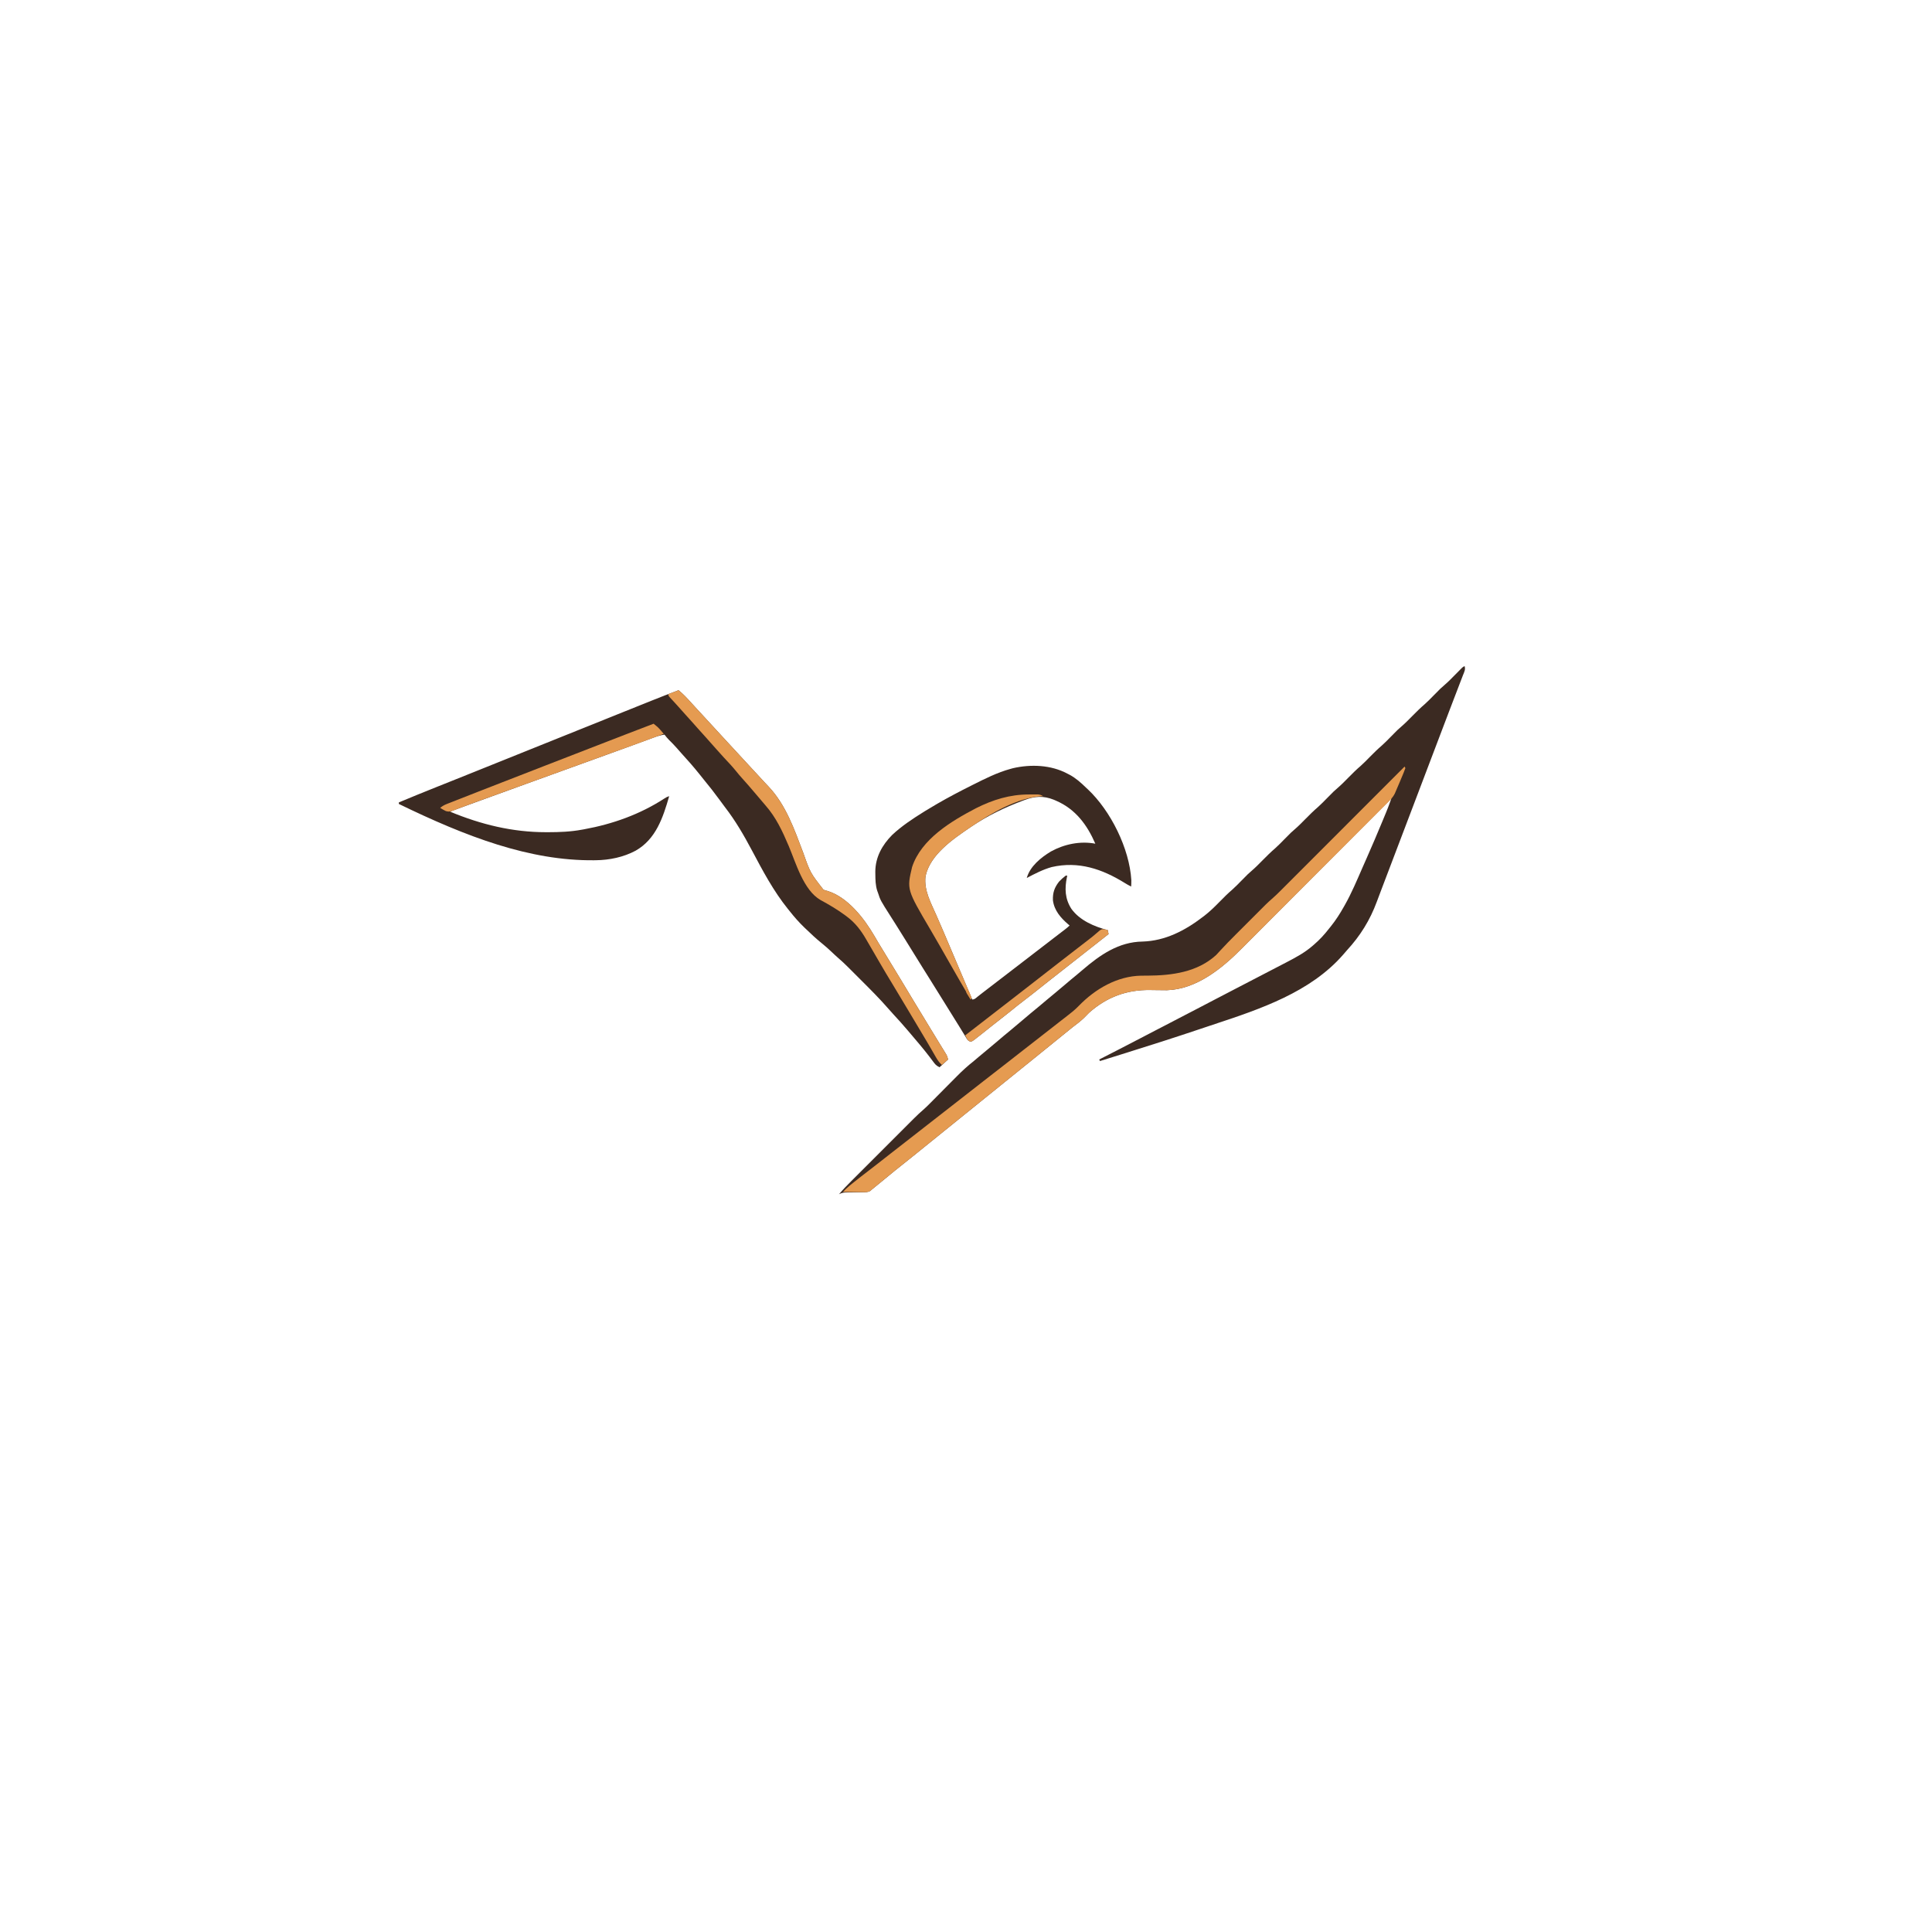 <?xml version="1.0" encoding="UTF-8"?>
<svg version="1.1" xmlns="http://www.w3.org/2000/svg" width="2480" height="2480">
<path d="M0 0 C1.46 4.38 -0.45 7.539 -2.059 11.66 C-2.393 12.539 -2.728 13.418 -3.073 14.324 C-4.186 17.24 -5.312 20.151 -6.438 23.062 C-7.224 25.117 -8.01 27.171 -8.794 29.226 C-10.409 33.452 -12.03 37.675 -13.654 41.897 C-15.755 47.357 -17.842 52.822 -19.922 58.289 C-20.232 59.105 -20.543 59.921 -20.863 60.762 C-21.489 62.408 -22.115 64.054 -22.741 65.7 C-23.703 68.229 -24.667 70.757 -25.631 73.285 C-31.377 88.35 -37.096 103.424 -42.812 118.5 C-49.765 136.836 -56.721 155.17 -63.688 173.5 C-64.074 174.516 -64.46 175.533 -64.858 176.58 C-66.796 181.68 -68.735 186.779 -70.673 191.879 C-73.029 198.075 -75.384 204.272 -77.738 210.469 C-78.131 211.504 -78.525 212.538 -78.93 213.604 C-80.902 218.795 -82.875 223.986 -84.847 229.177 C-88.529 238.867 -92.211 248.557 -95.895 258.246 C-97.62 262.781 -99.344 267.317 -101.068 271.853 C-101.884 273.997 -102.699 276.142 -103.515 278.287 C-104.652 281.277 -105.789 284.268 -106.926 287.258 C-107.281 288.192 -107.637 289.127 -108.003 290.089 C-109.597 294.284 -111.183 298.481 -112.739 302.69 C-121.402 326.128 -133.982 346.379 -150.934 364.746 C-152.767 366.746 -154.51 368.793 -156.25 370.875 C-197.945 418.513 -262.138 440.225 -320.246 459.428 C-326.715 461.568 -333.175 463.736 -339.633 465.91 C-370.615 476.327 -401.729 486.284 -432.926 496.039 C-435.823 496.945 -438.72 497.852 -441.616 498.759 C-450.408 501.514 -459.202 504.264 -468 507 C-468.33 506.34 -468.66 505.68 -469 505 C-467.857 504.416 -466.715 503.832 -465.538 503.231 C-461.2 501.014 -456.863 498.796 -452.527 496.577 C-450.668 495.627 -448.809 494.676 -446.95 493.727 C-436.49 488.382 -426.052 482.998 -415.664 477.514 C-408.713 473.844 -401.736 470.227 -394.75 466.625 C-392.237 465.327 -389.724 464.029 -387.211 462.73 C-386.595 462.412 -385.978 462.093 -385.343 461.765 C-378.756 458.36 -372.183 454.928 -365.611 451.493 C-358.166 447.604 -350.709 443.738 -343.25 439.875 C-335.695 435.962 -328.148 432.037 -320.625 428.062 C-312.062 423.539 -303.461 419.091 -294.857 414.647 C-285.76 409.949 -276.673 405.231 -267.6 400.487 C-262.546 397.845 -257.486 395.216 -252.418 392.602 C-245.602 389.086 -238.799 385.547 -232 382 C-230.355 381.146 -230.355 381.146 -228.676 380.275 C-216.678 374.027 -205.223 367.931 -195 359 C-194.491 358.565 -193.982 358.13 -193.457 357.681 C-186.151 351.414 -179.885 344.632 -174 337 C-173.188 335.992 -172.376 334.984 -171.539 333.945 C-165.23 326.06 -159.941 317.799 -155 309 C-154.635 308.36 -154.27 307.721 -153.894 307.062 C-145.073 291.484 -138.158 274.945 -130.998 258.562 C-129.164 254.369 -127.313 250.184 -125.457 246 C-118.733 230.811 -112.246 215.528 -105.875 200.188 C-105.509 199.307 -105.143 198.427 -104.765 197.52 C-103.713 194.987 -102.664 192.453 -101.617 189.918 C-101.31 189.18 -101.004 188.441 -100.688 187.68 C-98.992 183.559 -97.404 179.41 -95.888 175.218 C-95.533 174.238 -95.178 173.258 -94.812 172.248 C-94.544 171.506 -94.276 170.764 -94 170 C-94.44 170.442 -94.881 170.884 -95.335 171.339 C-121.486 197.58 -147.648 223.811 -173.823 250.028 C-176.972 253.182 -180.121 256.336 -183.27 259.49 C-183.897 260.118 -184.524 260.745 -185.169 261.392 C-195.294 271.534 -205.412 281.683 -215.526 291.835 C-225.92 302.266 -236.321 312.689 -246.729 323.105 C-253.141 329.523 -259.548 335.947 -265.946 342.378 C-270.346 346.799 -274.753 351.212 -279.166 355.62 C-281.704 358.156 -284.24 360.695 -286.767 363.243 C-311.856 388.537 -344.528 414.904 -382.139 416.066 C-384.542 416.066 -386.942 416.034 -389.344 415.992 C-391.167 415.975 -392.99 415.958 -394.812 415.941 C-397.645 415.911 -400.477 415.875 -403.309 415.829 C-433.628 415.356 -459.187 424.782 -482 445 C-484.25 447.187 -486.428 449.425 -488.602 451.688 C-493.17 456.092 -498.296 459.832 -503.32 463.696 C-506.608 466.248 -509.806 468.907 -513.02 471.551 C-521.733 478.711 -530.494 485.813 -539.312 492.844 C-542.888 495.713 -546.444 498.607 -550 501.5 C-555.086 505.638 -560.186 509.756 -565.312 513.844 C-568.888 516.713 -572.444 519.607 -576 522.5 C-581.086 526.638 -586.186 530.756 -591.312 534.844 C-594.888 537.713 -598.444 540.607 -602 543.5 C-607.086 547.638 -612.186 551.756 -617.312 555.844 C-620.888 558.713 -624.444 561.607 -628 564.5 C-633.086 568.638 -638.186 572.756 -643.312 576.844 C-646.888 579.713 -650.444 582.607 -654 585.5 C-659.086 589.638 -664.186 593.756 -669.312 597.844 C-672.888 600.713 -676.444 603.607 -680 606.5 C-685.091 610.642 -690.196 614.765 -695.328 618.855 C-698.123 621.099 -700.902 623.361 -703.679 625.625 C-709.393 630.282 -715.124 634.906 -720.938 639.438 C-727.611 644.645 -734.137 650.024 -740.66 655.418 C-745.028 659.028 -749.416 662.613 -753.812 666.188 C-754.476 666.728 -755.14 667.269 -755.824 667.826 C-756.445 668.331 -757.067 668.835 -757.707 669.355 C-758.248 669.795 -758.789 670.235 -759.347 670.688 C-759.892 671.121 -760.438 671.554 -761 672 C-761.569 672.54 -762.139 673.081 -762.725 673.638 C-765.953 675.571 -769.032 675.441 -772.688 675.441 C-773.427 675.455 -774.167 675.468 -774.928 675.481 C-777.286 675.522 -779.643 675.544 -782 675.562 C-784.357 675.586 -786.714 675.615 -789.072 675.654 C-790.536 675.679 -792.001 675.693 -793.466 675.698 C-797.227 675.755 -799.727 676.193 -803 678 C-798.145 672.153 -792.92 666.778 -787.542 661.412 C-786.598 660.467 -785.654 659.522 -784.711 658.576 C-782.166 656.026 -779.617 653.48 -777.068 650.934 C-774.389 648.257 -771.712 645.578 -769.035 642.9 C-764.54 638.403 -760.043 633.907 -755.544 629.414 C-750.359 624.234 -745.178 619.052 -739.999 613.867 C-735.536 609.399 -731.071 604.934 -726.605 600.47 C-723.944 597.811 -721.285 595.152 -718.626 592.49 C-716.125 589.986 -713.622 587.484 -711.116 584.985 C-709.771 583.641 -708.427 582.295 -707.084 580.949 C-702.773 576.652 -698.389 572.521 -693.775 568.552 C-691.269 566.361 -688.926 564.03 -686.585 561.667 C-686.104 561.183 -685.623 560.699 -685.127 560.2 C-684.099 559.164 -683.072 558.128 -682.045 557.09 C-680.411 555.437 -678.772 553.789 -677.132 552.141 C-672.476 547.461 -667.826 542.775 -663.18 538.084 C-660.322 535.199 -657.459 532.319 -654.593 529.443 C-653.515 528.358 -652.438 527.271 -651.364 526.183 C-644.578 519.309 -637.581 512.998 -630 507 C-627.818 505.185 -625.66 503.342 -623.5 501.5 C-619.554 498.145 -615.584 494.828 -611.562 491.562 C-607.316 488.107 -603.147 484.573 -599 481 C-593.984 476.678 -588.908 472.445 -583.77 468.27 C-578.456 463.915 -573.235 459.449 -568 455 C-560.988 449.04 -553.95 443.122 -546.812 437.312 C-543.119 434.276 -539.477 431.18 -535.834 428.084 C-532.44 425.205 -529.017 422.368 -525.562 419.562 C-521.316 416.107 -517.147 412.573 -513 409 C-507.981 404.676 -502.905 400.437 -497.758 396.266 C-495.283 394.232 -492.848 392.159 -490.421 390.068 C-467.907 370.745 -444.03 354.07 -413.438 353.625 C-384.295 352.779 -358.831 339.523 -336 322 C-335.259 321.439 -334.517 320.878 -333.753 320.3 C-326.933 315.012 -320.898 309.103 -314.875 302.938 C-309.399 297.354 -303.94 291.851 -297.993 286.768 C-293.977 283.205 -290.264 279.324 -286.5 275.5 C-277.546 266.403 -277.546 266.403 -273.031 262.531 C-268.088 258.288 -263.569 253.638 -259 249 C-253.818 243.74 -248.629 238.607 -243.023 233.801 C-239.002 230.222 -235.275 226.335 -231.5 222.5 C-222.546 213.403 -222.546 213.403 -218.031 209.531 C-213.088 205.288 -208.569 200.638 -204 196 C-198.818 190.74 -193.629 185.607 -188.023 180.801 C-184.002 177.222 -180.275 173.335 -176.5 169.5 C-167.546 160.403 -167.546 160.403 -163.031 156.531 C-158.088 152.288 -153.569 147.638 -149 143 C-143.818 137.74 -138.629 132.607 -133.023 127.801 C-129.002 124.222 -125.275 120.335 -121.5 116.5 C-116.491 111.41 -111.46 106.47 -106.041 101.818 C-102.015 98.232 -98.281 94.341 -94.5 90.5 C-85.546 81.403 -85.546 81.403 -81.031 77.531 C-76.088 73.288 -71.569 68.638 -67 64 C-61.818 58.74 -56.629 53.607 -51.023 48.801 C-47.002 45.222 -43.275 41.335 -39.5 37.5 C-30.546 28.402 -30.546 28.402 -26.055 24.555 C-20.97 20.191 -16.326 15.395 -11.625 10.625 C-9.849 8.823 -8.07 7.024 -6.289 5.227 C-5.124 4.044 -5.124 4.044 -3.936 2.838 C-2 1 -2 1 0 0 Z " fill="#3B2A22" transform="translate(1880,855)"/>
<path d="M0 0 C6.126 4.901 11.282 10.545 16.518 16.36 C18.97 19.072 21.454 21.754 23.938 24.438 C24.945 25.529 25.953 26.62 26.961 27.711 C27.974 28.807 28.987 29.904 30 31 C36.298 37.816 42.59 44.638 48.858 51.483 C53.718 56.789 58.601 62.074 63.484 67.359 C65.99 70.072 68.495 72.786 71 75.5 C72 76.583 73 77.667 74 78.75 C83 88.5 83 88.5 92 98.25 C92.495 98.786 92.99 99.323 93.5 99.875 C94.499 100.957 95.497 102.039 96.496 103.121 C99.529 106.408 102.565 109.693 105.602 112.976 C107.113 114.612 108.619 116.251 110.125 117.891 C111.938 119.861 113.77 121.802 115.625 123.734 C137.752 147.106 148.693 178.724 159.918 208.285 C169.171 234.434 169.171 234.434 186 256 C188.615 257.044 188.615 257.044 191.5 257.75 C217.531 265.965 238.346 293.02 251.438 315.5 C252.852 317.912 254.271 320.322 255.691 322.73 C256.05 323.339 256.409 323.948 256.779 324.576 C260.399 330.703 264.128 336.762 267.875 342.812 C273.636 352.124 279.316 361.479 284.938 370.875 C290.783 380.643 296.649 390.398 302.562 400.125 C302.911 400.699 303.26 401.273 303.619 401.864 C305.376 404.754 307.133 407.643 308.891 410.532 C311.011 414.018 313.129 417.505 315.246 420.992 C315.773 421.861 315.773 421.861 316.312 422.747 C318.072 425.647 319.832 428.547 321.59 431.448 C324.913 436.928 328.244 442.404 331.598 447.865 C333.186 450.452 334.77 453.041 336.354 455.63 C337.111 456.866 337.871 458.101 338.633 459.335 C339.687 461.043 340.734 462.756 341.781 464.469 C342.38 465.443 342.979 466.417 343.596 467.42 C345 470 345 470 346 474 C342.37 477.3 338.74 480.6 335 484 C330.649 481.825 329.398 480.229 326.562 476.375 C325.679 475.194 324.794 474.014 323.906 472.836 C323.437 472.212 322.968 471.587 322.484 470.944 C314.812 460.894 306.6 451.233 298.386 441.624 C296.943 439.933 295.506 438.236 294.07 436.539 C288.093 429.495 281.957 422.635 275.66 415.875 C273.606 413.655 271.597 411.418 269.625 409.125 C258.31 396.097 246.075 383.916 233.866 371.736 C231.105 368.98 228.349 366.219 225.594 363.457 C223.815 361.679 222.037 359.902 220.258 358.125 C219.446 357.311 218.635 356.498 217.798 355.659 C213.578 351.456 209.287 347.4 204.762 343.524 C201.821 340.98 199.015 338.293 196.188 335.625 C192.088 331.784 187.955 328.07 183.562 324.562 C176.346 318.771 169.678 312.397 163 306 C162.473 305.496 161.946 304.993 161.403 304.474 C154.715 298.046 148.733 291.285 143 284 C142.117 282.907 141.233 281.814 140.348 280.723 C121.855 257.77 108.089 231.788 94.323 205.839 C83.96 186.336 73.115 167.544 59.574 150.062 C57.279 147.055 55.061 143.994 52.836 140.936 C46.289 131.945 39.46 123.248 32.376 114.676 C30.534 112.432 28.735 110.155 26.938 107.875 C19.397 98.43 11.41 89.358 3.238 80.457 C1.247 78.271 -0.697 76.054 -2.625 73.812 C-5.657 70.315 -8.902 67.078 -12.199 63.832 C-14.311 61.683 -16.193 59.41 -18 57 C-22.986 57.643 -27.485 59.115 -32.172 60.859 C-32.981 61.155 -33.79 61.452 -34.623 61.757 C-36.394 62.406 -38.165 63.057 -39.934 63.71 C-43.839 65.152 -47.748 66.582 -51.657 68.013 C-53.773 68.788 -55.889 69.564 -58.004 70.34 C-69.485 74.551 -80.984 78.712 -92.484 82.871 C-97.41 84.652 -102.335 86.435 -107.26 88.218 C-111.015 89.577 -114.77 90.936 -118.524 92.294 C-125.868 94.952 -133.211 97.611 -140.555 100.27 C-141.748 100.702 -142.941 101.134 -144.17 101.579 C-150.189 103.758 -156.208 105.937 -162.227 108.117 C-173.185 112.086 -184.144 116.053 -195.105 120.014 C-220.088 129.043 -245.062 138.096 -270 147.25 C-271.066 147.641 -272.132 148.032 -273.23 148.435 C-276.196 149.523 -279.16 150.613 -282.125 151.703 C-283.002 152.025 -283.879 152.347 -284.783 152.678 C-285.579 152.972 -286.375 153.265 -287.195 153.567 C-287.886 153.822 -288.578 154.076 -289.29 154.338 C-291.074 154.998 -291.074 154.998 -293 156 C-253.399 172.376 -213.307 182.223 -170.312 182.25 C-169.353 182.251 -168.393 182.251 -167.404 182.252 C-152.733 182.236 -138.457 181.686 -124 179 C-122.556 178.743 -122.556 178.743 -121.083 178.48 C-84.566 171.85 -49.27 159.25 -18.09 138.934 C-15 137 -15 137 -12 136 C-19.95 163.586 -29.042 191.218 -55.156 206.011 C-70.623 214.304 -88.755 218.052 -106.223 218.238 C-106.992 218.248 -107.762 218.258 -108.555 218.268 C-191.357 219.108 -272.755 187.889 -359 146 C-359 145.34 -359 144.68 -359 144 C-342.736 137.175 -326.401 130.534 -310.019 123.998 C-304.495 121.793 -298.973 119.586 -293.45 117.378 C-292.322 116.927 -291.193 116.476 -290.03 116.012 C-278.871 111.551 -267.717 107.073 -256.566 102.59 C-255.604 102.203 -254.641 101.816 -253.649 101.417 C-248.682 99.42 -243.715 97.423 -238.749 95.425 C-232.314 92.837 -225.878 90.25 -219.443 87.663 C-210.306 83.989 -201.168 80.316 -192.031 76.642 C-151.69 60.421 -111.348 44.203 -71 28 C-70.149 27.658 -69.299 27.317 -68.422 26.965 C-59.355 23.324 -50.288 19.685 -41.218 16.052 C-39.005 15.165 -36.792 14.278 -34.58 13.39 C-23.103 8.786 -11.603 4.275 0 0 Z " fill="#3B2A22" transform="translate(871,886)"/>
<path d="M0 0 C0.962 0.491 1.923 0.982 2.914 1.488 C11.111 5.925 17.395 11.542 24 18 C24.758 18.696 25.516 19.392 26.297 20.109 C55.911 47.994 79.787 96.245 82.23 136.828 C82.246 139.57 82.196 142.267 82 145 C79.154 143.625 76.475 142.103 73.797 140.426 C44.642 122.387 14.43 112.122 -20 120 C-31.265 123.134 -41.688 128.597 -52 134 C-47.787 118.998 -33.836 107.772 -21 100 C-3.888 90.568 16.646 86.3 36 90 C25.586 65.972 10.709 45.775 -14 35 C-15.072 34.532 -16.145 34.064 -17.25 33.582 C-30.584 28.269 -41.773 28.946 -55 34 C-55.865 34.323 -56.73 34.645 -57.621 34.978 C-80.713 43.648 -102.551 54.167 -123 68 C-123.631 68.425 -124.261 68.85 -124.911 69.288 C-146.983 84.294 -176.294 104.278 -182 132 C-184.084 150.13 -175.033 165.868 -167.964 182.079 C-165.476 187.787 -163.002 193.501 -160.527 199.215 C-160.042 200.335 -159.556 201.455 -159.056 202.609 C-155.33 211.214 -151.668 219.844 -148.062 228.5 C-142.829 241.064 -137.488 253.58 -132.11 266.082 C-128.69 274.034 -125.306 281.999 -122 290 C-118.734 290 -116.959 287.797 -114.438 285.812 C-113.259 284.891 -112.081 283.971 -110.902 283.051 C-110.272 282.557 -109.641 282.062 -108.992 281.553 C-105.515 278.842 -102.006 276.174 -98.5 273.5 C-91.322 268.015 -84.158 262.512 -77 257 C-74.834 255.333 -72.667 253.667 -70.5 252 C-69.417 251.167 -68.333 250.333 -67.25 249.5 C-21.75 214.5 -21.75 214.5 -20.122 213.248 C-19.048 212.421 -17.973 211.595 -16.899 210.768 C-14.057 208.58 -11.212 206.397 -8.363 204.219 C-7.472 203.536 -7.472 203.536 -6.562 202.84 C-5.421 201.966 -4.28 201.094 -3.137 200.223 C-0.973 198.564 1.069 196.931 3 195 C2.359 194.466 1.719 193.933 1.059 193.383 C-8.502 185.147 -16.834 175.552 -18.414 162.609 C-18.812 152.93 -16.467 146.26 -10.562 138.688 C-7.832 135.824 -5.156 133.384 -2 131 C-1.34 131 -0.68 131 0 131 C-0.217 131.947 -0.217 131.947 -0.438 132.914 C-3.506 147.702 -2.962 160.745 5.289 173.625 C16.087 188.614 34.626 196.328 52 201 C52.33 202.65 52.66 204.3 53 206 C-6.5 252.75 -6.5 252.75 -8.25 254.125 C-9.417 255.042 -10.585 255.96 -11.752 256.877 C-14.655 259.158 -17.559 261.438 -20.465 263.715 C-25.817 267.91 -31.156 272.118 -36.455 276.381 C-42.387 281.152 -48.373 285.835 -54.438 290.438 C-60.816 295.28 -67.064 300.259 -73.259 305.333 C-77.31 308.646 -81.401 311.89 -85.562 315.062 C-89.563 318.112 -93.519 321.202 -97.434 324.36 C-100.611 326.922 -103.803 329.463 -107 332 C-107.713 332.567 -108.425 333.134 -109.159 333.718 C-111.324 335.431 -113.503 337.124 -115.688 338.812 C-116.359 339.347 -117.03 339.881 -117.722 340.431 C-122.446 344.042 -122.446 344.042 -125.055 343.845 C-127.469 342.796 -128.132 341.829 -129.488 339.59 C-130.165 338.495 -130.165 338.495 -130.855 337.377 C-131.336 336.572 -131.817 335.767 -132.312 334.938 C-133.383 333.194 -134.453 331.45 -135.523 329.707 C-136.088 328.778 -136.652 327.85 -137.233 326.893 C-139.636 322.958 -142.088 319.054 -144.54 315.149 C-150.429 305.766 -156.266 296.351 -162.09 286.927 C-166.167 280.336 -170.266 273.759 -174.375 267.188 C-175.316 265.683 -175.316 265.683 -176.276 264.148 C-179.423 259.117 -182.572 254.087 -185.723 249.059 C-192.943 237.528 -200.106 225.965 -207.224 214.371 C-211.17 207.95 -215.152 201.553 -219.188 195.188 C-220.141 193.68 -221.094 192.172 -222.047 190.664 C-223.591 188.222 -225.139 185.782 -226.693 183.347 C-239.852 162.704 -239.852 162.704 -243 153 C-243.47 151.741 -243.47 151.741 -243.949 150.457 C-246.206 143.381 -246.309 136.301 -246.375 128.938 C-246.389 127.932 -246.403 126.927 -246.417 125.892 C-246.3 107.299 -237.636 91.747 -224.766 78.742 C-212.472 67.233 -198.256 57.867 -184 49 C-183.405 48.628 -182.809 48.257 -182.196 47.874 C-177.842 45.172 -173.431 42.573 -169 40 C-168.193 39.528 -167.386 39.056 -166.555 38.57 C-152.507 30.396 -138.146 22.916 -123.625 15.625 C-122.792 15.205 -121.96 14.785 -121.102 14.352 C-105.669 6.579 -89.726 -1.42 -73 -6 C-71.922 -6.298 -70.845 -6.596 -69.734 -6.902 C-46.887 -12.177 -20.898 -11.202 0 0 Z " fill="#3B2A22" transform="translate(1370,993)"/>
<path d="M0 0 C0.33 0.66 0.66 1.32 1 2 C0.291 4.117 -0.525 6.198 -1.387 8.258 C-1.645 8.88 -1.903 9.502 -2.169 10.142 C-2.72 11.464 -3.274 12.783 -3.832 14.102 C-4.674 16.093 -5.505 18.089 -6.334 20.086 C-7.86 23.738 -9.393 27.383 -11 31 C-11.518 32.208 -12.036 33.416 -12.569 34.661 C-15.258 39.978 -19.258 43.812 -23.46 47.968 C-24.753 49.27 -24.753 49.27 -26.072 50.598 C-28.453 52.993 -30.843 55.378 -33.237 57.76 C-35.823 60.337 -38.397 62.925 -40.972 65.511 C-46.017 70.573 -51.072 75.624 -56.131 80.672 C-60.248 84.78 -64.361 88.892 -68.471 93.007 C-69.057 93.593 -69.643 94.18 -70.247 94.784 C-71.438 95.976 -72.628 97.168 -73.819 98.36 C-84.982 109.535 -96.157 120.697 -107.337 131.855 C-116.904 141.404 -126.46 150.963 -136.009 160.531 C-147.116 171.659 -158.23 182.781 -169.353 193.892 C-170.543 195.081 -171.733 196.27 -172.923 197.458 C-173.508 198.043 -174.094 198.628 -174.697 199.23 C-178.796 203.326 -182.891 207.427 -186.984 211.529 C-191.987 216.543 -196.997 221.55 -202.016 226.548 C-204.571 229.093 -207.123 231.64 -209.666 234.196 C-234.822 259.474 -267.481 285.903 -305.139 287.066 C-307.542 287.066 -309.942 287.034 -312.344 286.992 C-314.167 286.975 -315.99 286.958 -317.812 286.941 C-320.645 286.911 -323.477 286.875 -326.309 286.829 C-356.628 286.356 -382.187 295.782 -405 316 C-407.25 318.187 -409.428 320.425 -411.602 322.688 C-416.17 327.092 -421.296 330.832 -426.32 334.696 C-429.608 337.248 -432.806 339.907 -436.02 342.551 C-444.733 349.711 -453.494 356.813 -462.312 363.844 C-465.888 366.713 -469.444 369.607 -473 372.5 C-478.086 376.638 -483.186 380.756 -488.312 384.844 C-491.888 387.713 -495.444 390.607 -499 393.5 C-504.086 397.638 -509.186 401.756 -514.312 405.844 C-517.888 408.713 -521.444 411.607 -525 414.5 C-530.086 418.638 -535.186 422.756 -540.312 426.844 C-543.888 429.713 -547.444 432.607 -551 435.5 C-556.086 439.638 -561.186 443.756 -566.312 447.844 C-569.888 450.713 -573.444 453.607 -577 456.5 C-582.086 460.638 -587.186 464.756 -592.312 468.844 C-595.888 471.713 -599.444 474.607 -603 477.5 C-608.091 481.642 -613.196 485.765 -618.328 489.855 C-621.123 492.099 -623.902 494.361 -626.679 496.625 C-632.393 501.282 -638.124 505.906 -643.938 510.438 C-650.611 515.645 -657.137 521.024 -663.66 526.418 C-668.028 530.028 -672.416 533.613 -676.812 537.188 C-677.476 537.728 -678.14 538.269 -678.824 538.826 C-679.445 539.331 -680.067 539.835 -680.707 540.355 C-681.248 540.795 -681.789 541.235 -682.347 541.688 C-682.892 542.121 -683.438 542.554 -684 543 C-684.571 543.544 -685.142 544.087 -685.73 544.647 C-688.951 546.567 -691.974 546.373 -695.609 546.293 C-696.336 546.289 -697.063 546.284 -697.812 546.28 C-700.125 546.263 -702.437 546.226 -704.75 546.188 C-706.322 546.172 -707.893 546.159 -709.465 546.146 C-713.31 546.113 -717.155 546.062 -721 546 C-718.249 543.207 -715.516 540.488 -712.469 538.02 C-711.83 537.501 -711.192 536.982 -710.534 536.448 C-709.863 535.908 -709.191 535.368 -708.5 534.812 C-707.437 533.954 -707.437 533.954 -706.353 533.078 C-700.572 528.424 -694.709 523.889 -688.809 519.387 C-685.213 516.63 -681.639 513.845 -678.062 511.062 C-677.291 510.462 -676.519 509.861 -675.723 509.242 C-670.577 505.235 -665.445 501.211 -660.32 497.177 C-651.799 490.475 -643.229 483.838 -634.668 477.188 C-627.099 471.308 -619.531 465.428 -612 459.5 C-602.922 452.354 -593.792 445.276 -584.668 438.188 C-577.099 432.308 -569.531 426.428 -562 420.5 C-554.463 414.567 -546.889 408.683 -539.314 402.798 C-535.542 399.867 -531.771 396.933 -528 394 C-523.454 390.464 -518.908 386.928 -514.359 383.395 C-507.561 378.112 -500.765 372.825 -494 367.5 C-484.922 360.354 -475.792 353.276 -466.668 346.188 C-454.336 336.613 -454.336 336.613 -442.055 326.974 C-439.177 324.703 -436.289 322.451 -433.375 320.227 C-428.001 316.104 -422.877 312.037 -418.188 307.125 C-397.102 285.347 -368.75 268.923 -338.101 268.417 C-335.38 268.39 -332.659 268.381 -329.938 268.375 C-298.605 268.185 -266.178 263.984 -242 242 C-240.142 240.035 -238.315 238.06 -236.505 236.052 C-230.144 229.084 -223.536 222.39 -216.859 215.727 C-215.64 214.507 -214.421 213.286 -213.202 212.066 C-210.672 209.535 -208.141 207.006 -205.608 204.478 C-202.382 201.257 -199.16 198.032 -195.94 194.806 C-193.433 192.295 -190.924 189.787 -188.414 187.28 C-187.225 186.092 -186.037 184.903 -184.85 183.714 C-183.189 182.05 -181.524 180.389 -179.858 178.729 C-179.382 178.251 -178.906 177.773 -178.416 177.28 C-175.785 174.665 -173.08 172.184 -170.266 169.766 C-166.265 166.276 -162.48 162.618 -158.736 158.856 C-158.051 158.172 -157.367 157.489 -156.661 156.784 C-154.39 154.514 -152.122 152.241 -149.854 149.967 C-148.217 148.33 -146.58 146.694 -144.944 145.058 C-140.516 140.631 -136.092 136.201 -131.669 131.77 C-127.039 127.134 -122.407 122.502 -117.775 117.869 C-110.006 110.097 -102.239 102.324 -94.474 94.549 C-86.478 86.544 -78.481 78.541 -70.483 70.538 C-69.99 70.044 -69.496 69.55 -68.987 69.041 C-66.51 66.563 -64.033 64.084 -61.556 61.606 C-41.034 41.074 -20.516 20.538 0 0 Z " fill="#E59B51" transform="translate(1803,984)"/>
<path d="M0 0 C6.126 4.901 11.282 10.545 16.518 16.36 C18.97 19.072 21.454 21.754 23.938 24.438 C24.945 25.529 25.953 26.62 26.961 27.711 C27.974 28.807 28.987 29.904 30 31 C36.298 37.816 42.59 44.638 48.858 51.483 C53.718 56.789 58.601 62.074 63.484 67.359 C65.99 70.072 68.495 72.786 71 75.5 C72 76.583 73 77.667 74 78.75 C80 85.25 86 91.75 92 98.25 C92.743 99.055 92.743 99.055 93.5 99.875 C94.499 100.957 95.497 102.039 96.496 103.121 C99.529 106.408 102.565 109.693 105.602 112.976 C107.113 114.612 108.619 116.251 110.125 117.891 C111.938 119.861 113.77 121.802 115.625 123.734 C137.752 147.106 148.693 178.724 159.918 208.285 C169.171 234.434 169.171 234.434 186 256 C188.615 257.044 188.615 257.044 191.5 257.75 C217.531 265.965 238.346 293.02 251.438 315.5 C252.852 317.912 254.271 320.322 255.691 322.73 C256.05 323.339 256.409 323.948 256.779 324.576 C260.399 330.703 264.128 336.762 267.875 342.812 C273.636 352.124 279.316 361.479 284.938 370.875 C290.783 380.643 296.649 390.398 302.562 400.125 C302.911 400.699 303.26 401.273 303.619 401.864 C305.376 404.754 307.133 407.643 308.891 410.532 C311.011 414.018 313.129 417.505 315.246 420.992 C315.773 421.861 315.773 421.861 316.312 422.747 C318.072 425.647 319.832 428.547 321.59 431.448 C324.913 436.928 328.244 442.404 331.598 447.865 C333.186 450.452 334.77 453.041 336.354 455.63 C337.111 456.866 337.871 458.101 338.633 459.335 C339.687 461.043 340.734 462.756 341.781 464.469 C342.38 465.443 342.979 466.417 343.596 467.42 C345 470 345 470 346 474 C343.36 476.31 340.72 478.62 338 481 C334.75 478.01 332.617 474.965 330.418 471.145 C330.087 470.575 329.757 470.005 329.416 469.419 C328.706 468.193 327.998 466.966 327.293 465.737 C325.396 462.435 323.48 459.144 321.566 455.852 C321.179 455.183 320.792 454.515 320.392 453.827 C316.863 447.744 313.257 441.71 309.625 435.688 C304.327 426.892 299.072 418.073 293.839 409.238 C287.353 398.285 280.816 387.367 274.188 376.5 C269.084 368.131 264.048 359.727 259.125 351.25 C258.575 350.306 258.025 349.361 257.459 348.388 C254.865 343.931 252.272 339.472 249.692 335.007 C247.616 331.417 245.527 327.835 243.431 324.256 C242.616 322.859 241.804 321.459 240.997 320.056 C234.301 308.424 226.965 298.644 216.062 290.562 C214.985 289.751 214.985 289.751 213.887 288.924 C203.829 281.485 193.056 275.147 182.061 269.205 C160.35 256.51 150.615 221.624 141.461 200.02 C133.408 181.07 125.257 163.348 111.567 147.786 C109.603 145.548 107.695 143.266 105.785 140.982 C104.002 138.856 102.201 136.746 100.399 134.637 C98.919 132.905 97.442 131.169 95.965 129.434 C91.476 124.168 86.969 118.931 82.312 113.812 C79.359 110.563 76.556 107.241 73.812 103.812 C68.91 97.747 63.577 92.118 58.23 86.445 C55.29 83.322 52.436 80.137 49.637 76.887 C47.621 74.563 45.562 72.283 43.5 70 C40.83 67.041 38.177 64.071 35.562 61.062 C31.908 56.866 28.153 52.763 24.402 48.652 C22.431 46.475 20.486 44.282 18.562 42.062 C15.601 38.653 12.558 35.322 9.5 32 C5.887 28.076 2.321 24.12 -1.164 20.082 C-2.636 18.413 -4.137 16.77 -5.648 15.137 C-6.109 14.639 -6.57 14.14 -7.045 13.627 C-8.379 12.188 -9.719 10.754 -11.059 9.32 C-13 7 -13 7 -13 5 C-8.71 3.35 -4.42 1.7 0 0 Z " fill="#E59B51" transform="translate(871,886)"/>
<path d="M0 0 C1.318 -0.012 2.636 -0.024 3.994 -0.037 C5.258 -0.039 6.522 -0.041 7.824 -0.043 C8.974 -0.047 10.123 -0.051 11.307 -0.055 C14.211 0.179 15.862 0.673 18.312 2.188 C17.669 2.213 17.026 2.239 16.363 2.266 C-14.889 4.227 -48.301 24.014 -73.688 41.188 C-74.633 41.825 -74.633 41.825 -75.598 42.475 C-97.671 57.482 -126.982 77.465 -132.688 105.188 C-134.772 123.317 -125.72 139.055 -118.652 155.267 C-116.163 160.974 -113.69 166.689 -111.215 172.402 C-110.729 173.522 -110.244 174.643 -109.744 175.797 C-105.506 185.581 -101.367 195.403 -97.268 205.247 C-92.499 216.682 -87.613 228.067 -82.709 239.445 C-81.025 243.355 -79.354 247.27 -77.688 251.188 C-77.24 252.23 -76.793 253.272 -76.333 254.345 C-75.956 255.246 -75.579 256.146 -75.191 257.074 C-74.711 258.213 -74.711 258.213 -74.221 259.374 C-73.688 261.188 -73.688 261.188 -74.688 263.188 C-85.158 245.331 -95.461 227.381 -105.708 209.396 C-107.74 205.831 -109.772 202.266 -111.806 198.702 C-112.475 197.528 -113.145 196.355 -113.814 195.181 C-117.951 187.925 -122.138 180.702 -126.38 173.507 C-156.718 121.983 -156.718 121.983 -149.883 93.137 C-138.081 57.204 -99.551 34.231 -68 17.728 C-46.221 6.736 -24.468 0.012 0 0 Z " fill="#E59B51" transform="translate(1320.688,1019.812)"/>
<path d="M0 0 C1.048 0.846 2.088 1.703 3.125 2.562 C3.705 3.038 4.285 3.514 4.883 4.004 C7.839 6.791 10.4 9.882 13 13 C-3.82 19.368 -20.705 25.539 -37.63 31.618 C-43.704 33.801 -49.776 35.989 -55.848 38.176 C-56.87 38.544 -56.87 38.544 -57.913 38.919 C-71.786 43.916 -85.645 48.953 -99.5 54 C-118.82 61.037 -138.155 68.031 -157.5 75 C-177.719 82.284 -197.928 89.592 -218.125 96.938 C-219.256 97.349 -220.387 97.76 -221.553 98.184 C-223.74 98.979 -225.927 99.775 -228.113 100.571 C-230.178 101.322 -232.243 102.072 -234.309 102.82 C-239.087 104.554 -243.849 106.317 -248.589 108.153 C-249.462 108.487 -250.335 108.821 -251.234 109.166 C-252.851 109.787 -254.464 110.418 -256.073 111.061 C-260.094 112.597 -262.863 113.451 -267 112 C-269.45 110.82 -271.671 109.416 -274 108 C-271.361 105.895 -268.93 104.401 -265.79 103.169 C-264.96 102.84 -264.13 102.511 -263.275 102.172 C-262.376 101.822 -261.477 101.473 -260.551 101.113 C-259.603 100.74 -258.656 100.366 -257.679 99.981 C-254.559 98.752 -251.436 97.532 -248.312 96.312 C-246.124 95.453 -243.936 94.593 -241.748 93.732 C-236.204 91.554 -230.658 89.384 -225.111 87.216 C-222.243 86.095 -219.376 84.973 -216.51 83.849 C-191.496 74.047 -166.444 64.345 -141.393 54.639 C-131.111 50.656 -120.831 46.67 -110.55 42.683 C-107.504 41.501 -104.457 40.32 -101.41 39.139 C-92.082 35.523 -82.754 31.905 -73.428 28.284 C-48.977 18.79 -24.514 9.329 0 0 Z " fill="#E49A51" transform="translate(839,929)"/>
<path d="M0 0 C1.114 0.33 2.228 0.66 3.375 1 C3.705 2.65 4.035 4.3 4.375 6 C-55.125 52.75 -55.125 52.75 -56.875 54.125 C-58.042 55.042 -59.21 55.96 -60.377 56.877 C-63.28 59.158 -66.184 61.438 -69.09 63.715 C-74.442 67.91 -79.781 72.118 -85.08 76.381 C-91.012 81.152 -96.998 85.835 -103.062 90.438 C-109.441 95.28 -115.689 100.259 -121.884 105.333 C-125.935 108.646 -130.026 111.89 -134.188 115.062 C-138.188 118.112 -142.144 121.202 -146.059 124.36 C-149.236 126.922 -152.428 129.463 -155.625 132 C-156.338 132.567 -157.05 133.134 -157.784 133.718 C-159.949 135.431 -162.128 137.124 -164.312 138.812 C-164.984 139.347 -165.655 139.881 -166.347 140.431 C-171.068 144.039 -171.068 144.039 -173.695 143.854 C-177.134 142.332 -177.968 139.255 -179.625 136 C-178.895 135.441 -178.166 134.881 -177.414 134.305 C-167.786 126.911 -158.203 119.459 -148.625 112 C-139.439 104.846 -130.247 97.701 -121.012 90.609 C-114.638 85.706 -108.301 80.755 -101.956 75.814 C-98.18 72.875 -94.402 69.938 -90.625 67 C-89.125 65.833 -87.625 64.667 -86.125 63.5 C-83.125 61.167 -80.125 58.833 -77.125 56.5 C-76.382 55.922 -75.639 55.344 -74.874 54.749 C-73.378 53.586 -71.882 52.422 -70.386 51.259 C-66.573 48.293 -62.76 45.327 -58.949 42.359 C-52.353 37.224 -45.755 32.091 -39.125 27 C-34.68 23.586 -30.244 20.161 -25.818 16.723 C-24.243 15.501 -22.667 14.281 -21.088 13.064 C-17.833 10.547 -14.606 8.033 -11.535 5.293 C-4.892 -0.552 -4.892 -0.552 0 0 Z " fill="#E59B52" transform="translate(1418.625,1193)"/>
<path d="M0 0 C2.25 2.25 3.005 4.063 4.188 7 C4.552 7.887 4.917 8.774 5.293 9.688 C6 12 6 12 5 14 C3.964 12.427 2.947 10.841 1.938 9.25 C1.369 8.368 0.801 7.487 0.215 6.578 C-1 4 -1 4 -0.684 1.672 C-0.458 1.12 -0.232 0.568 0 0 Z " fill="#DE9147" transform="translate(1241,1269)"/>
</svg>
